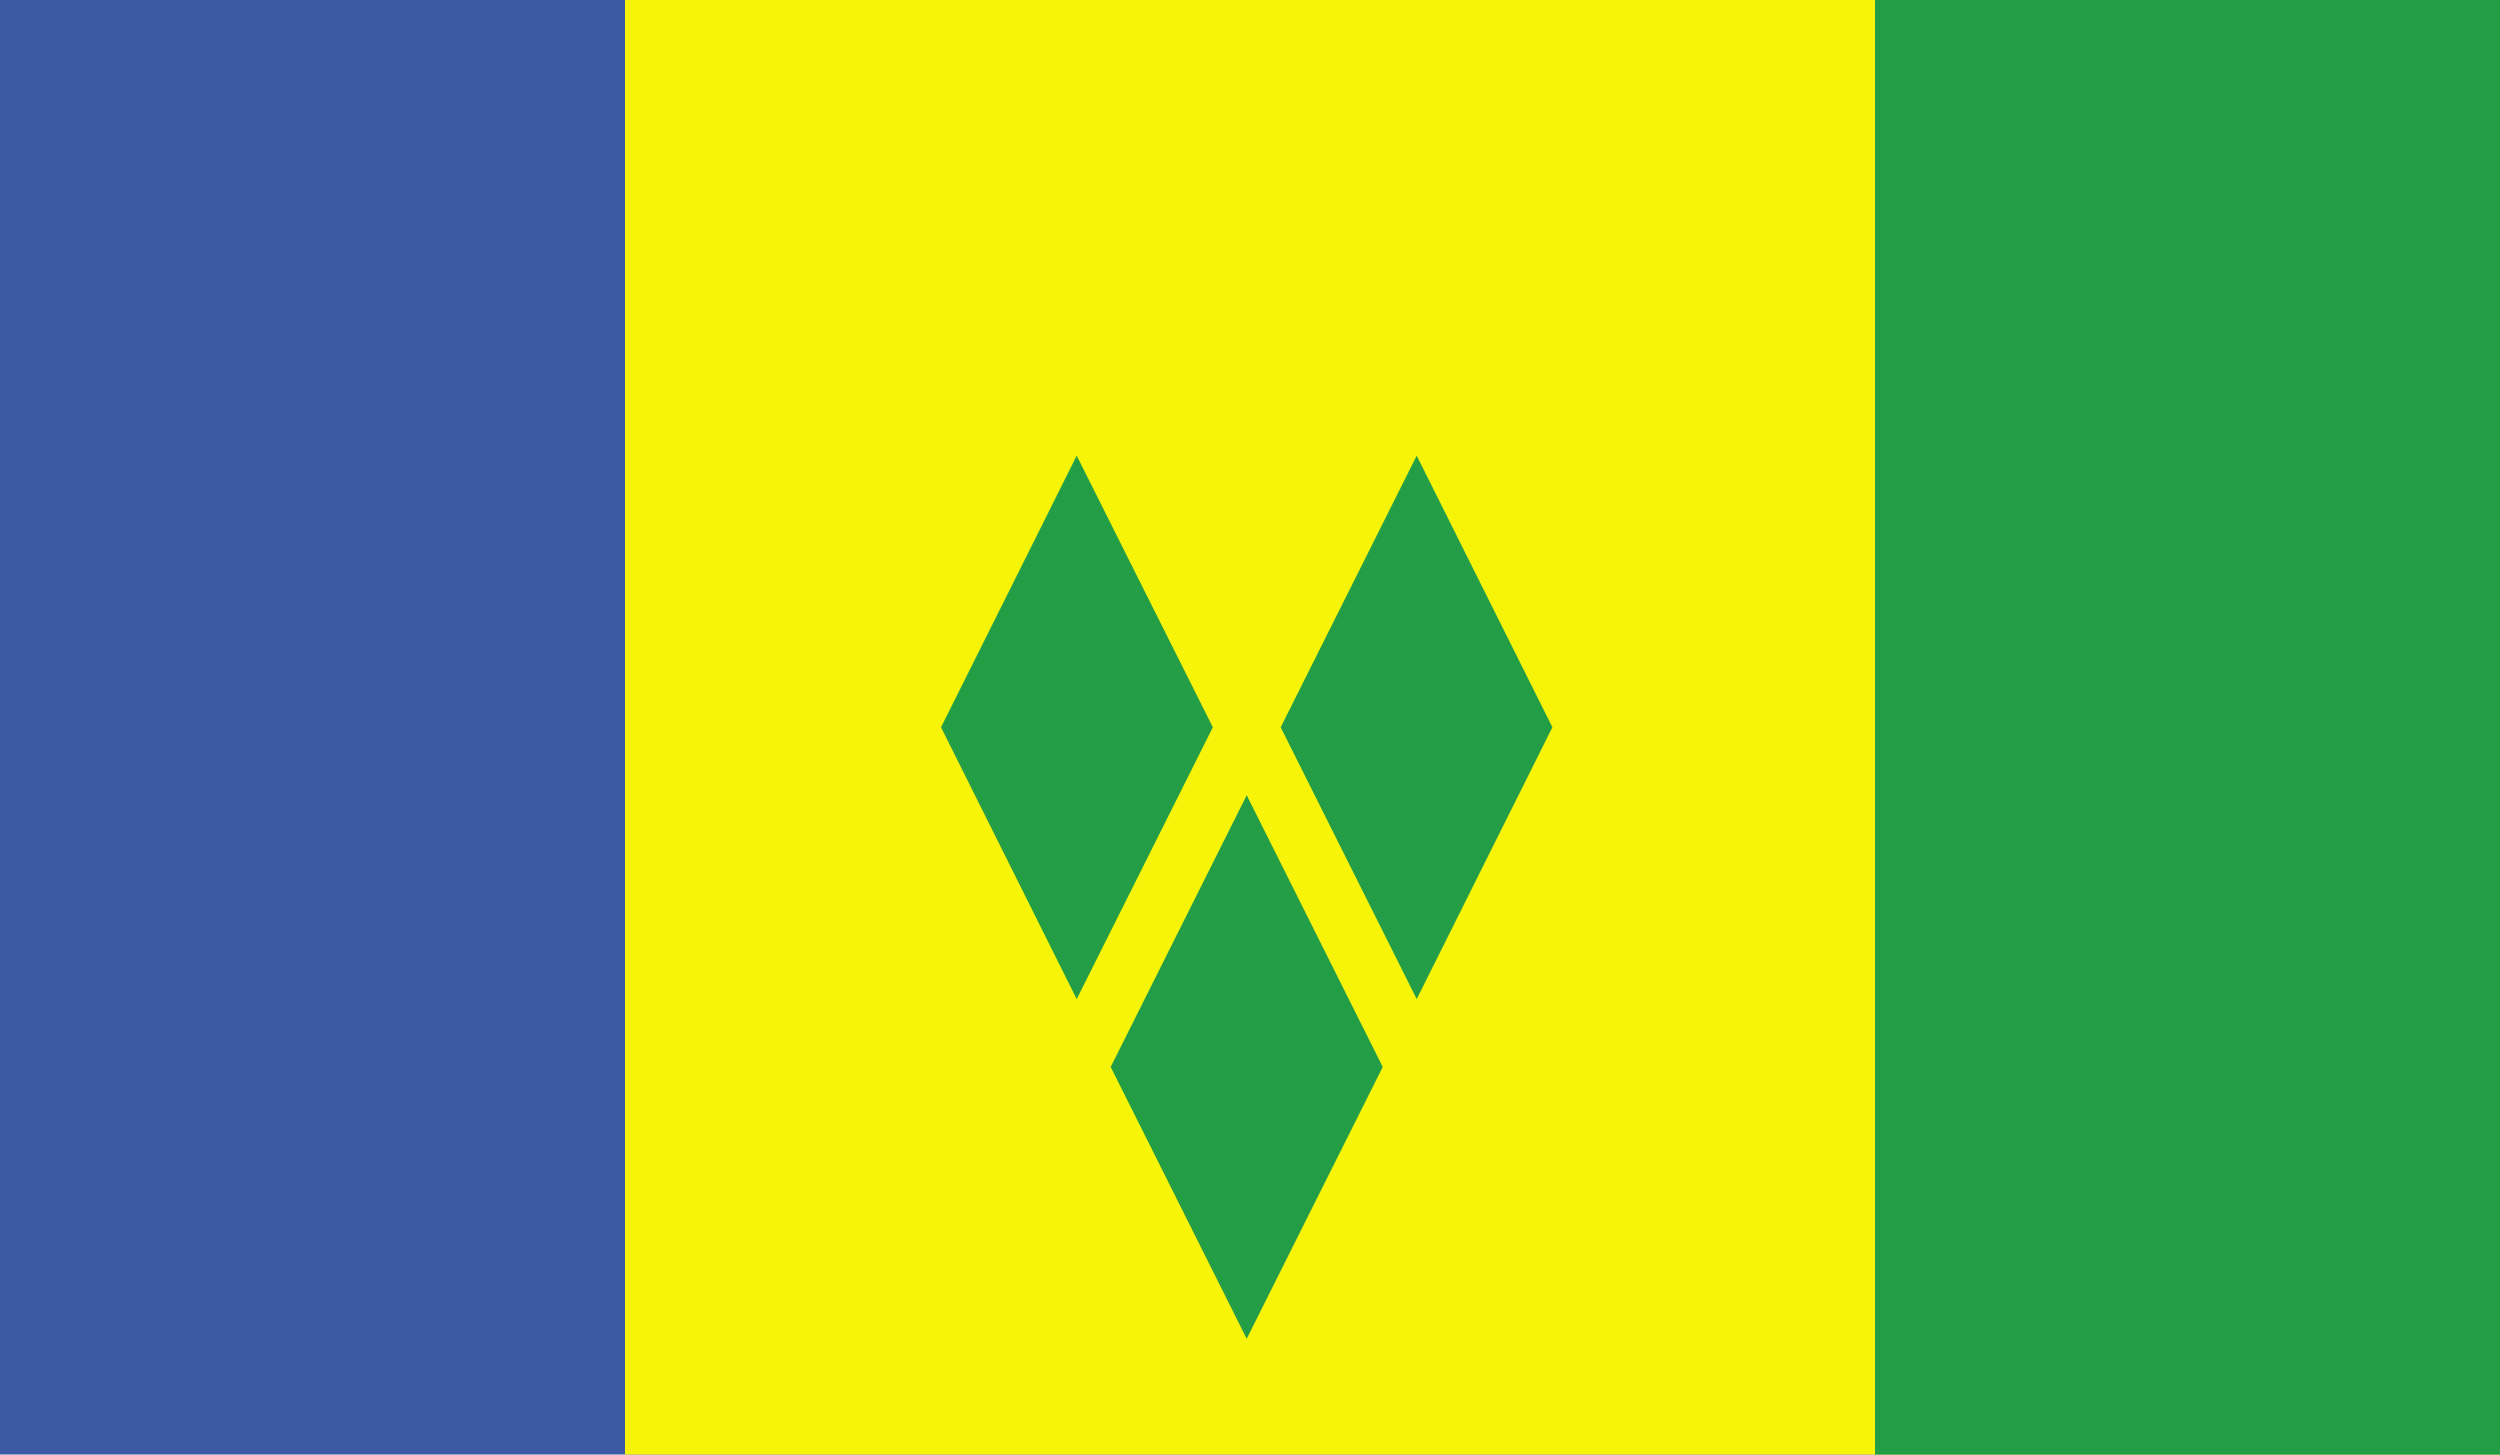 <svg id="Layer_1" data-name="Layer 1" xmlns="http://www.w3.org/2000/svg" xmlns:xlink="http://www.w3.org/1999/xlink" viewBox="0 0 220 128"><defs><style>.cls-1{fill:none;}.cls-2{clip-path:url(#clip-path);}.cls-3{fill:#3b5aa3;}.cls-4{fill:#f7f409;}.cls-5{fill:#239e46;}</style><clipPath id="clip-path"><rect id="_Clipping_Path_" data-name="&lt;Clipping Path&gt;" class="cls-1" width="220" height="128"/></clipPath></defs><title>Flag_rect_Saint Vincent and the Grenadines</title><g id="SAINT_VINCENT" data-name="SAINT VINCENT"><g id="_Group_" data-name="&lt;Group&gt;"><g id="_Clip_Group_" data-name="&lt;Clip Group&gt;"><g class="cls-2"><rect id="_Path_" data-name="&lt;Path&gt;" class="cls-3" width="220" height="128"/><rect id="_Path_2" data-name="&lt;Path&gt;" class="cls-4" x="55" width="165" height="128"/><rect id="_Path_3" data-name="&lt;Path&gt;" class="cls-5" x="165" width="55" height="128"/><polygon id="_Path_4" data-name="&lt;Path&gt;" class="cls-5" points="97.74 93.89 109.71 117.81 121.68 93.89 109.71 69.98 97.74 93.89"/><polygon id="_Path_5" data-name="&lt;Path&gt;" class="cls-5" points="112.7 64 124.67 87.92 136.61 64 124.67 40.1 112.7 64"/><polygon id="_Path_6" data-name="&lt;Path&gt;" class="cls-5" points="82.81 64 94.75 87.92 106.73 64 94.75 40.1 82.81 64"/></g></g></g></g></svg>